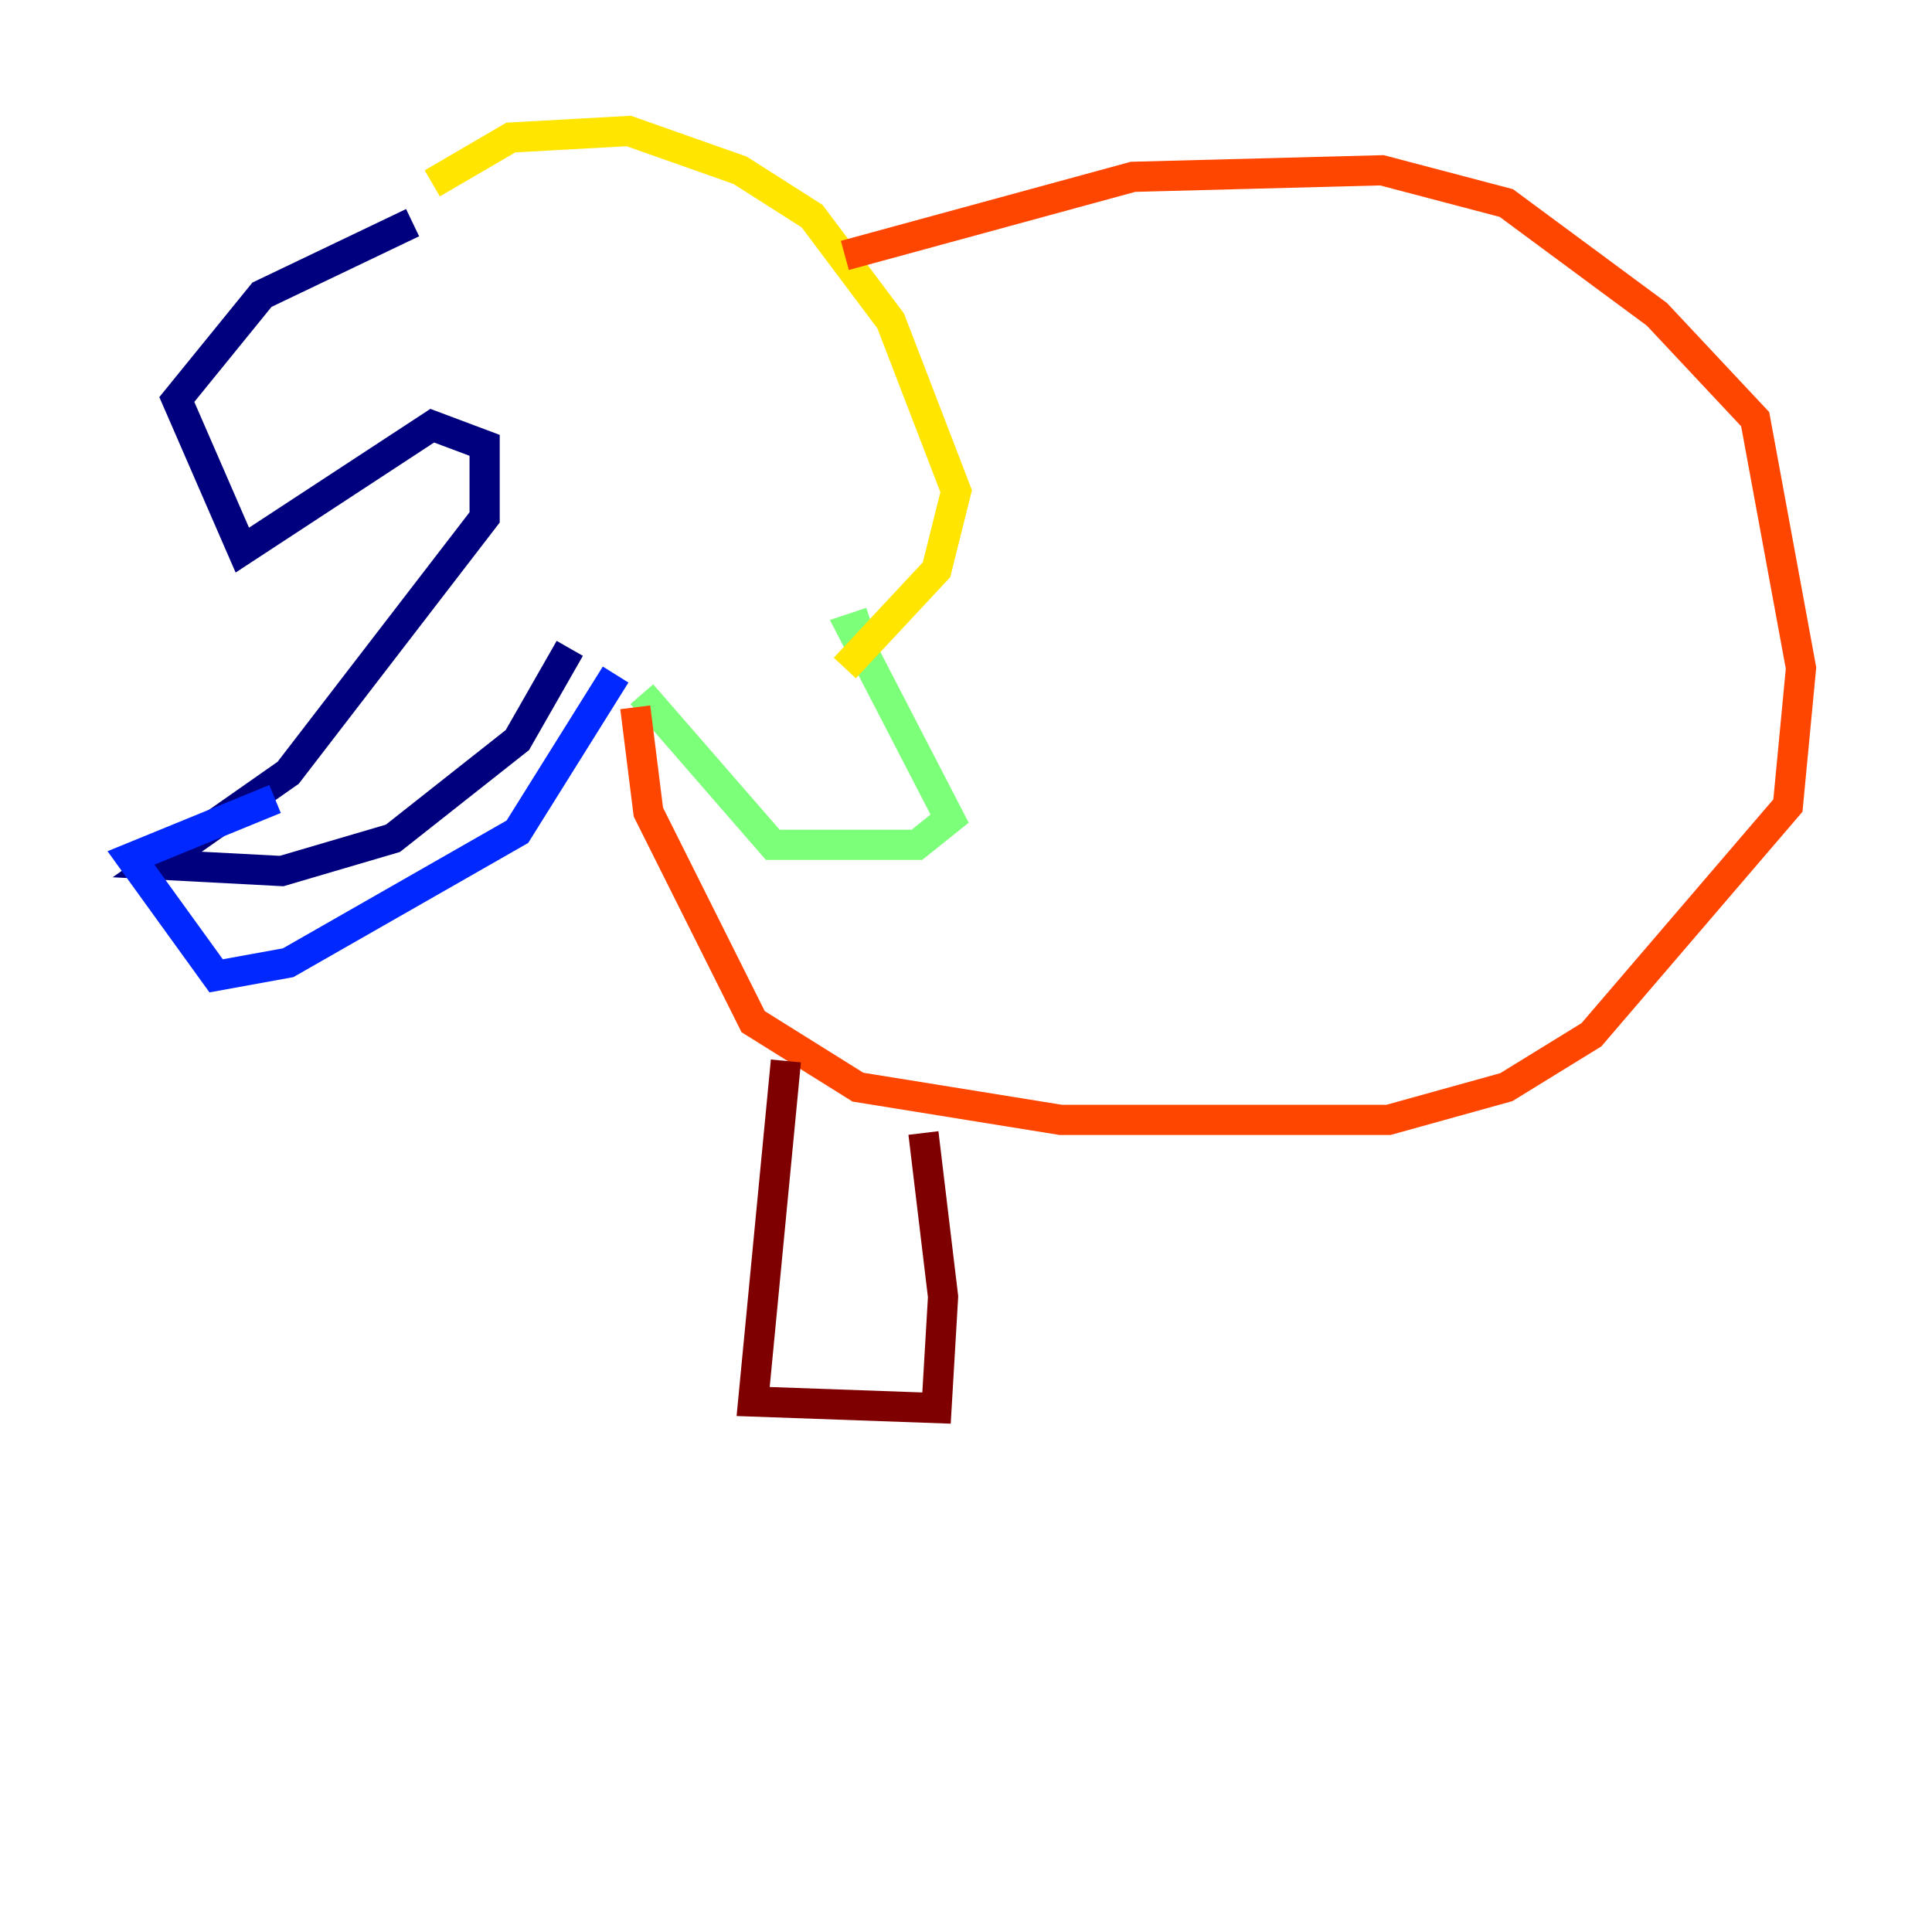 <?xml version="1.0" encoding="utf-8" ?>
<svg baseProfile="tiny" height="128" version="1.2" viewBox="0,0,128,128" width="128" xmlns="http://www.w3.org/2000/svg" xmlns:ev="http://www.w3.org/2001/xml-events" xmlns:xlink="http://www.w3.org/1999/xlink"><defs /><polyline fill="none" points="27.336,14.752 17.356,19.525 11.715,26.468 16.054,36.447 28.637,28.203 32.108,29.505 32.108,34.278 19.091,51.2 10.414,57.275 18.658,57.709 26.034,55.539 34.278,49.031 37.749,42.956" stroke="#00007f" stroke-width="2" /><polyline fill="none" points="18.224,52.936 8.678,56.841 14.319,64.651 19.091,63.783 34.278,55.105 40.786,44.691" stroke="#0028ff" stroke-width="2" /><polyline fill="none" points="42.522,45.993 42.522,45.993" stroke="#00d4ff" stroke-width="2" /><polyline fill="none" points="42.522,45.993 51.2,55.973 60.746,55.973 62.915,54.237 56.407,41.654 57.709,41.22" stroke="#7cff79" stroke-width="2" /><polyline fill="none" points="28.637,12.149 33.844,9.112 41.654,8.678 49.031,11.281 53.803,14.319 59.01,21.261 63.349,32.542 62.047,37.749 55.973,44.258" stroke="#ffe500" stroke-width="2" /><polyline fill="none" points="55.973,16.922 75.064,11.715 91.552,11.281 99.797,13.451 109.776,20.827 116.285,27.77 119.322,44.258 118.454,53.37 105.437,68.556 99.797,72.027 91.986,74.197 70.291,74.197 56.841,72.027 49.898,67.688 42.956,53.803 42.088,46.861" stroke="#ff4600" stroke-width="2" /><polyline fill="none" points="52.068,70.291 49.898,92.854 62.047,93.288 62.481,85.912 61.18,75.064" stroke="#7f0000" stroke-width="2" /></svg>